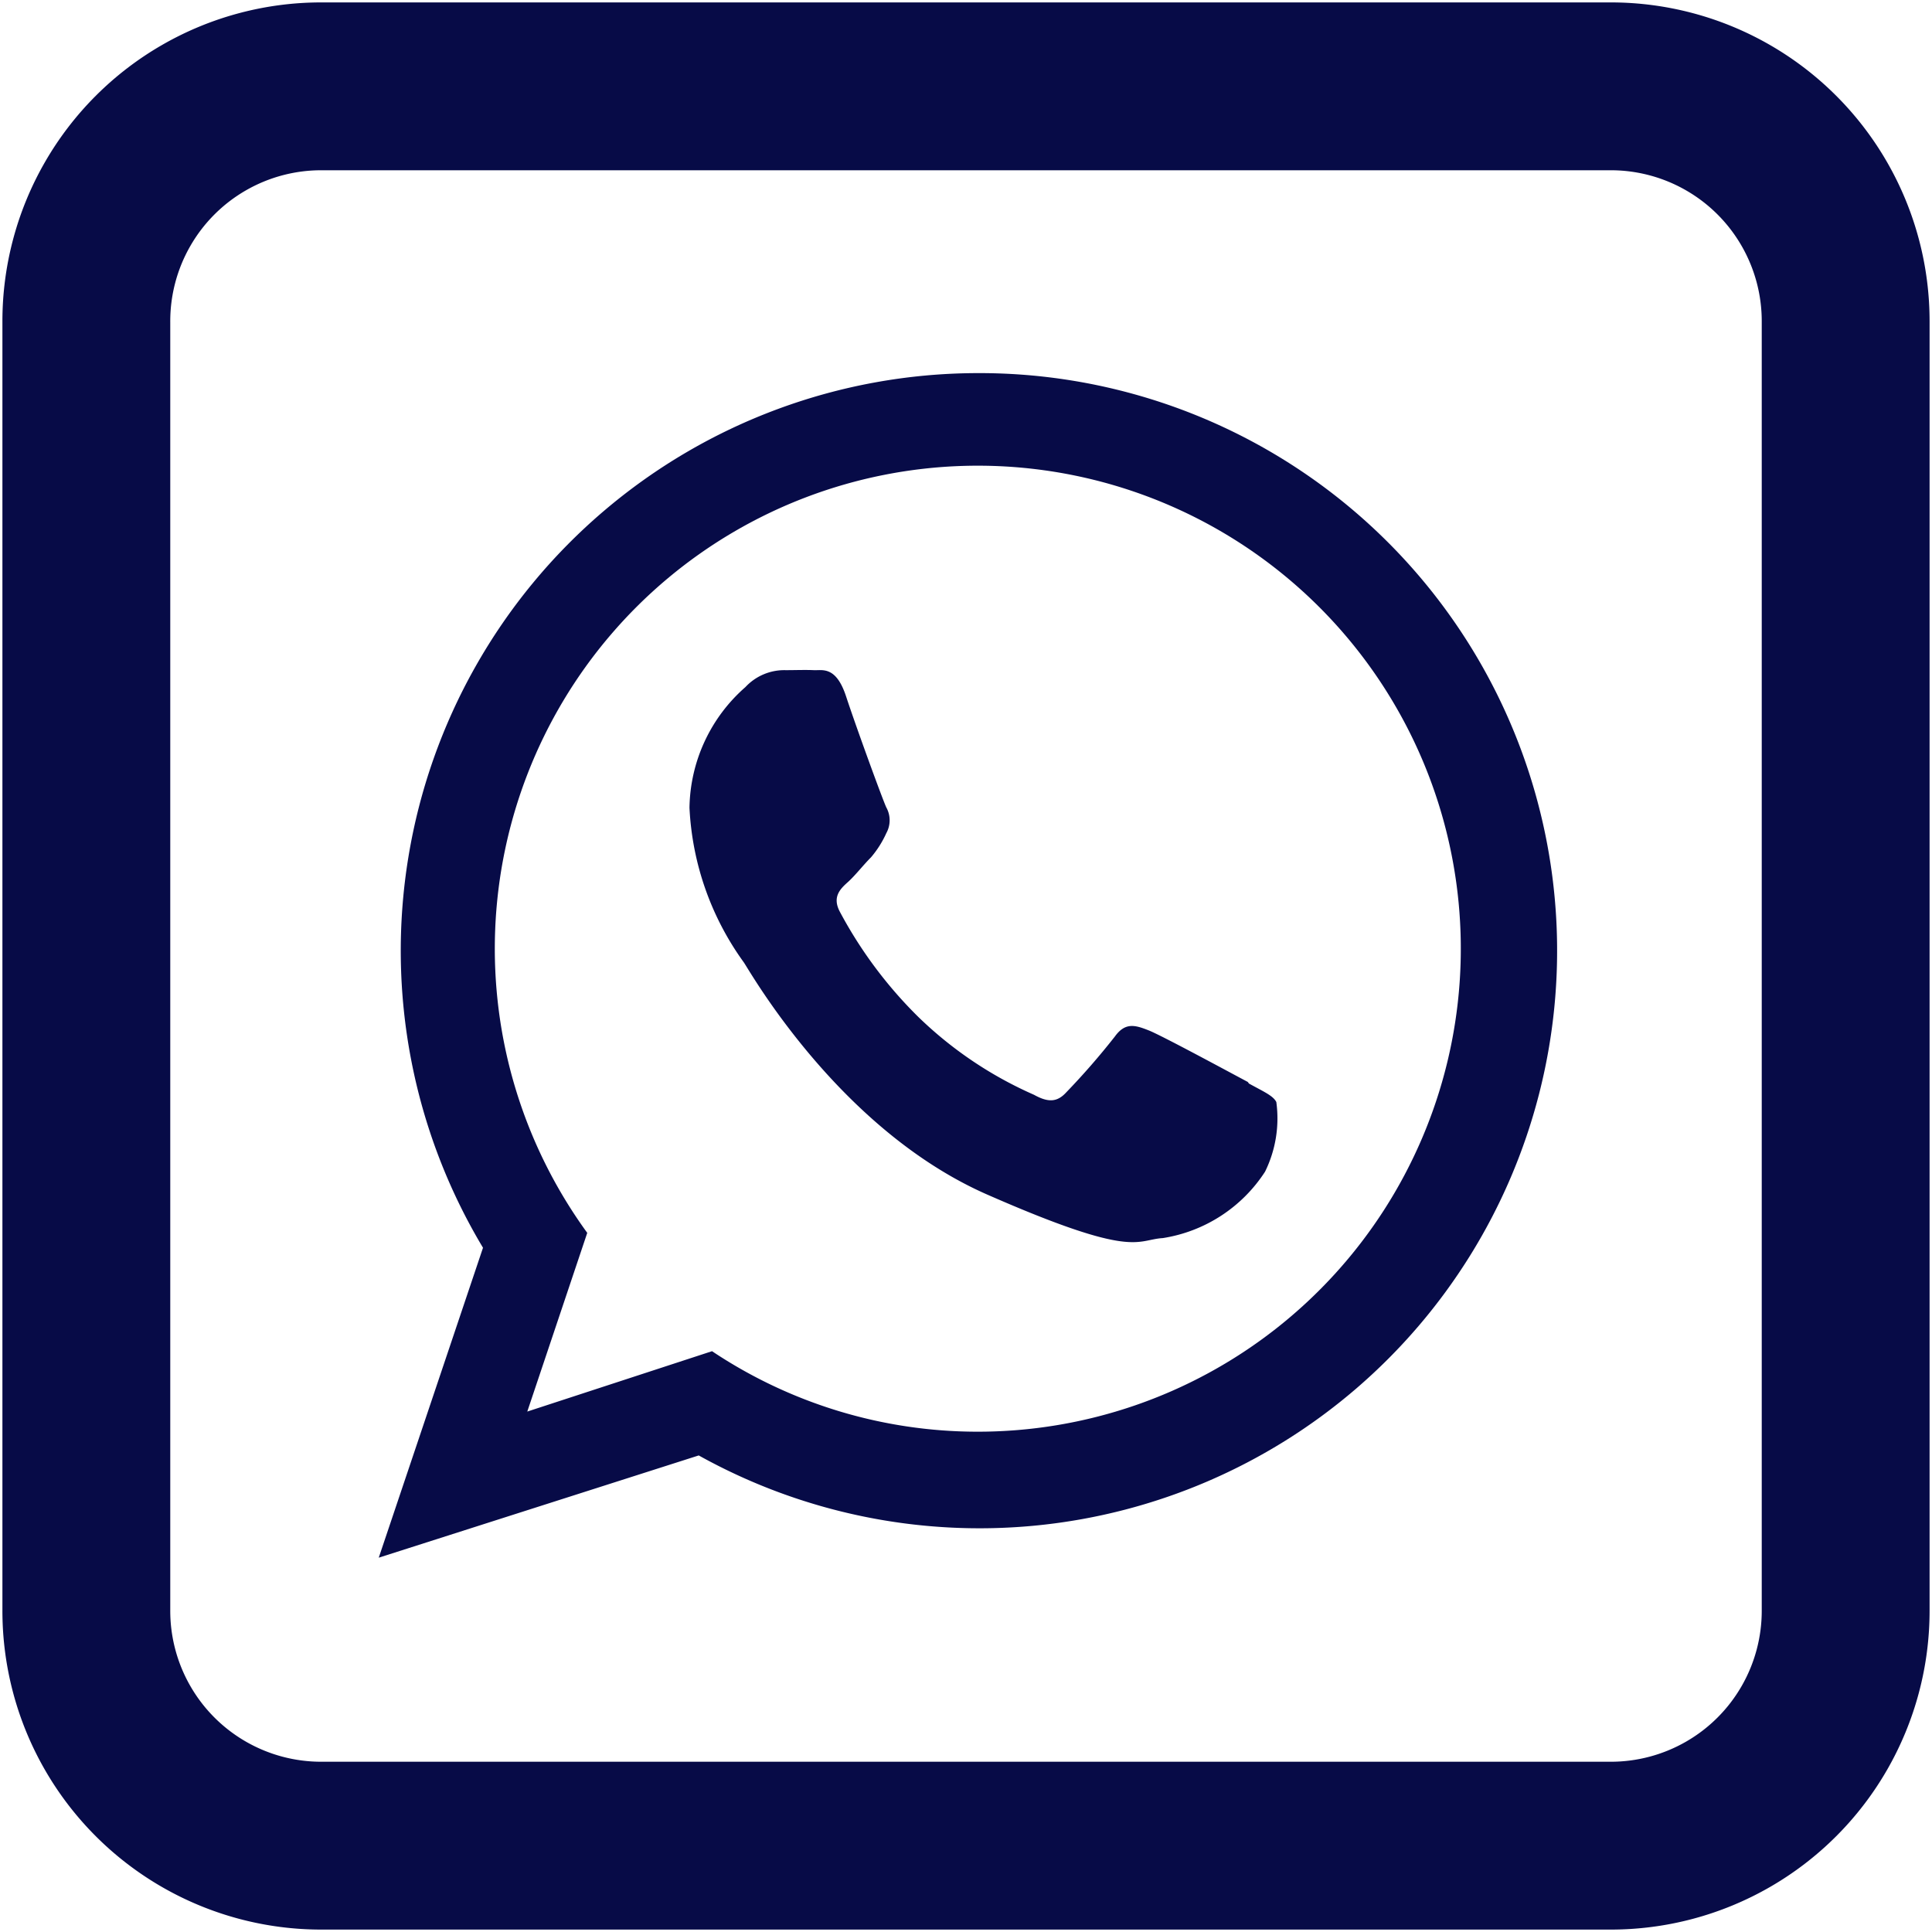 <svg id="Слой_1" data-name="Слой 1" xmlns="http://www.w3.org/2000/svg" viewBox="0 0 48 48"><defs><style>.cls-1,.cls-2{fill:#070b47;}.cls-2{fill-rule:evenodd;}</style></defs><title>whatsap</title><path class="cls-1" d="M40,47.94H8A7.92,7.92,0,0,1,.06,40V8A7.92,7.92,0,0,1,8,.06H40A7.92,7.92,0,0,1,47.94,8V40A7.92,7.92,0,0,1,40,47.94ZM8,4.23A3.75,3.75,0,0,0,4.23,8V40A3.75,3.75,0,0,0,8,43.77H40A3.75,3.75,0,0,0,43.77,40V8A3.75,3.75,0,0,0,40,4.23Z"/><path class="cls-2" d="M31,26.88c-.36-.19-2.13-1.15-2.46-1.28s-.58-.21-.84.15a18,18,0,0,1-1.21,1.39c-.22.24-.44.26-.8.06a9.75,9.75,0,0,1-2.87-1.93,10.79,10.79,0,0,1-1.95-2.61c-.2-.37,0-.57.19-.74s.38-.42.58-.62a2.53,2.53,0,0,0,.38-.6.66.66,0,0,0,0-.64c-.09-.19-.75-2-1-2.76s-.59-.64-.8-.65-.46,0-.7,0a1.32,1.32,0,0,0-1,.42,4.06,4.06,0,0,0-1.39,3,7.13,7.13,0,0,0,1.35,3.84c.17.25,2.38,4.16,6.05,5.77s3.69,1.12,4.36,1.08a3.71,3.71,0,0,0,2.54-1.65,3,3,0,0,0,.28-1.73c-.08-.16-.32-.26-.68-.46Zm-6.74,8.69a11.88,11.88,0,0,1-6.57-2L13.1,35.07l1.49-4.44a12,12,0,1,1,9.67,4.94Zm0-26.3A14.35,14.35,0,0,0,12,31l-2.59,7.7,7.95-2.54A14.35,14.35,0,1,0,24.26,9.27Z"/></svg>